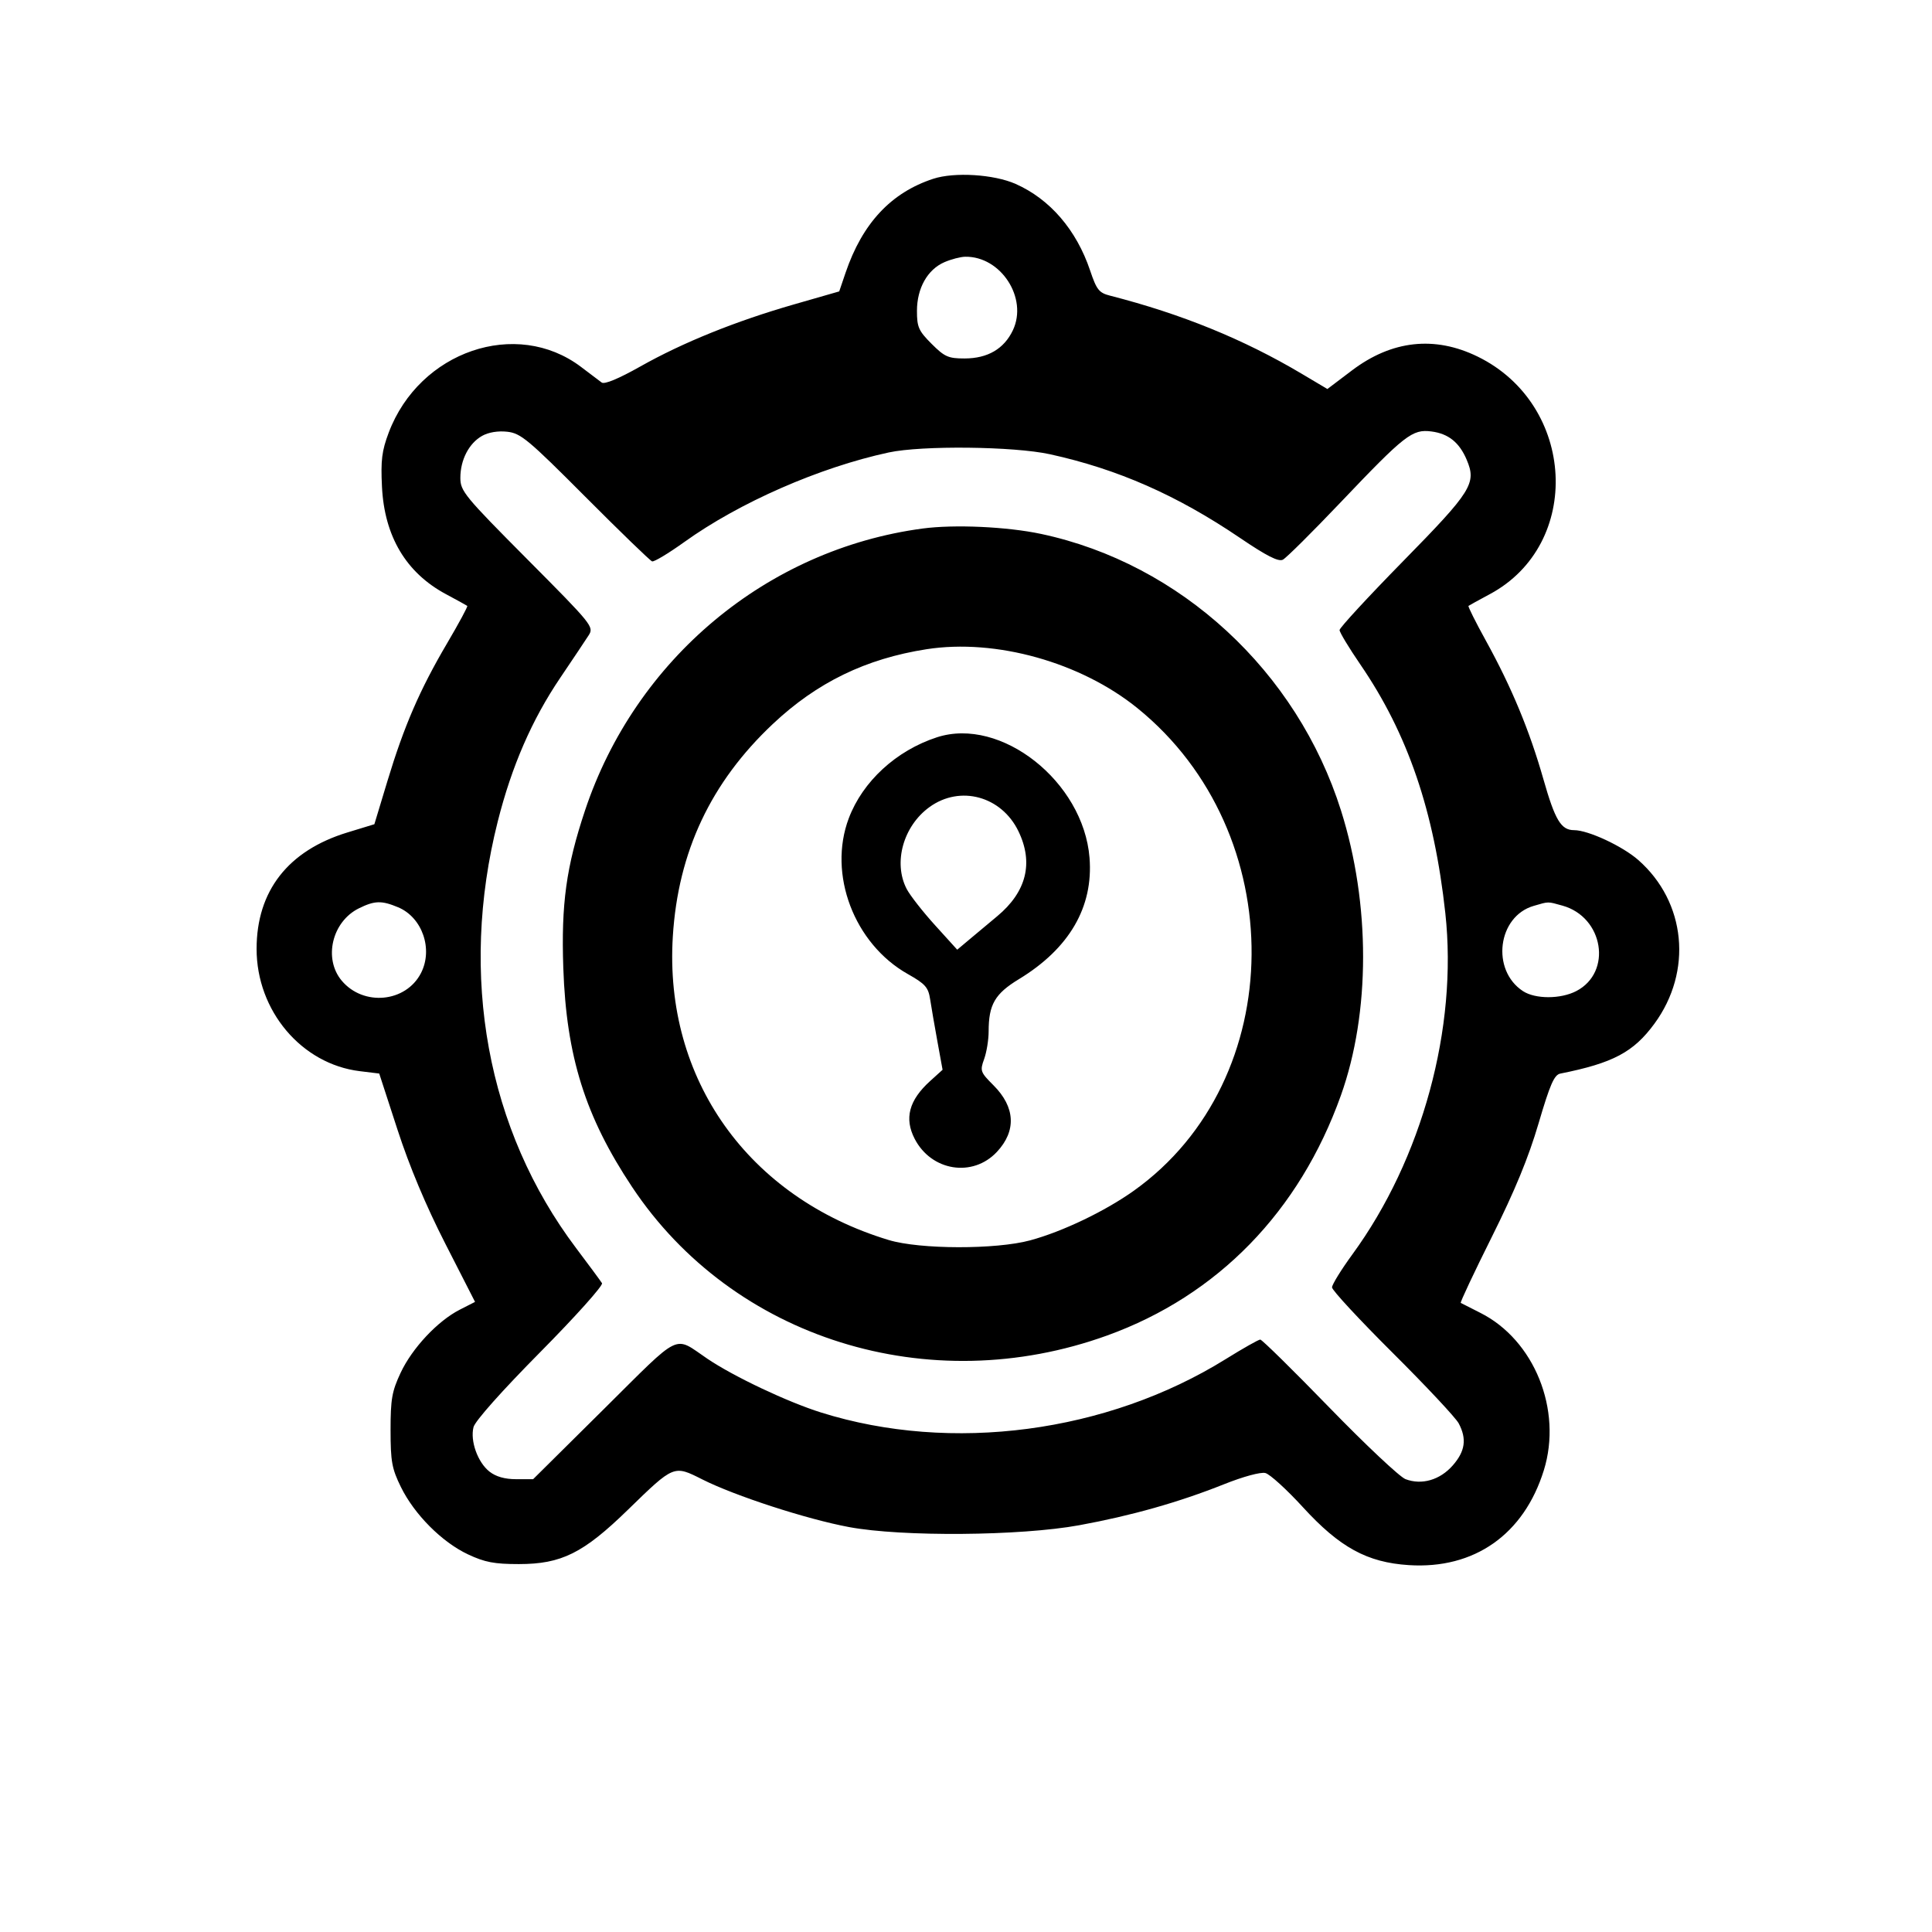 <svg xmlns="http://www.w3.org/2000/svg" width="512" height="512" viewBox="0 0 512 512" version="1.1">
	<path d="M 247.324 47.379 C 236.127 51.042, 228.536 59.182, 224.073 72.311 L 222.403 77.224 210.452 80.659 C 194.952 85.113, 180.977 90.758, 169.672 97.131 C 163.921 100.373, 160.184 101.923, 159.452 101.371 C 158.818 100.892, 156.347 99.026, 153.963 97.224 C 136.836 84.281, 111.148 93.070, 103.011 114.656 C 101.193 119.480, 100.881 121.983, 101.227 129 C 101.875 142.153, 107.623 151.800, 118.181 157.457 C 121.107 159.024, 123.650 160.425, 123.832 160.569 C 124.015 160.713, 121.596 165.196, 118.456 170.531 C 111.259 182.759, 107.072 192.428, 102.679 206.964 L 99.213 218.428 92.055 220.614 C 76.342 225.412, 68 236.113, 68 251.473 C 68 267.882, 79.908 281.987, 95.353 283.872 L 100.500 284.500 105.339 299.372 C 108.522 309.152, 112.869 319.512, 118.035 329.630 L 125.891 345.015 121.850 347.076 C 115.978 350.072, 109.235 357.266, 106.170 363.804 C 103.862 368.727, 103.501 370.789, 103.504 379 C 103.508 387.321, 103.848 389.192, 106.244 394.075 C 109.807 401.337, 117.111 408.674, 124 411.913 C 128.482 414.020, 130.981 414.498, 137.500 414.498 C 148.787 414.498, 154.586 411.612, 166.397 400.114 C 178.643 388.193, 178.541 388.235, 186.097 392.049 C 194.742 396.413, 213.783 402.600, 225 404.689 C 239.052 407.307, 270.393 407.058, 286 404.203 C 299.826 401.675, 312.415 398.113, 324.339 393.355 C 329.491 391.299, 334.080 390.054, 335.339 390.371 C 336.528 390.670, 340.995 394.734, 345.268 399.403 C 355.052 410.096, 362.303 414.063, 373.360 414.773 C 390.707 415.886, 403.853 406.648, 409.135 389.631 C 414.091 373.663, 406.616 355.122, 392.320 347.926 C 389.669 346.592, 387.327 345.402, 387.116 345.282 C 386.905 345.163, 390.611 337.288, 395.353 327.782 C 401.458 315.543, 405.072 306.767, 407.736 297.707 C 410.779 287.357, 411.880 284.837, 413.499 284.514 C 427.453 281.730, 432.894 278.846, 438.428 271.302 C 448.619 257.410, 446.821 239.055, 434.181 227.928 C 429.982 224.232, 420.892 220, 417.154 220 C 413.700 220, 412.116 217.372, 409.020 206.500 C 405.338 193.575, 400.585 182.131, 393.762 169.762 C 391.052 164.850, 388.985 160.713, 389.167 160.569 C 389.350 160.425, 391.887 159.028, 394.804 157.465 C 419.515 144.227, 417.636 107.244, 391.606 94.508 C 380.200 88.928, 368.835 90.177, 358.271 98.174 L 351.772 103.092 344.992 99.065 C 329.585 89.912, 313.166 83.219, 294.175 78.352 C 291.241 77.600, 290.620 76.816, 288.885 71.666 C 285.264 60.919, 278.240 52.763, 269.139 48.737 C 263.389 46.194, 252.936 45.543, 247.324 47.379 M 250.270 69.483 C 245.797 71.427, 243.008 76.372, 243.004 82.368 C 243 86.691, 243.434 87.669, 246.882 91.118 C 250.331 94.566, 251.309 95, 255.632 94.996 C 261.739 94.992, 266.083 92.453, 268.423 87.521 C 272.465 79.004, 265.244 67.877, 255.782 68.039 C 254.527 68.061, 252.046 68.710, 250.270 69.483 M 127.763 115.511 C 124.275 117.473, 122 121.865, 122 126.637 C 122 130.142, 123.101 131.481, 139.740 148.214 C 157.046 165.617, 157.444 166.110, 155.990 168.379 C 155.171 169.659, 151.781 174.729, 148.457 179.647 C 140.953 190.750, 135.613 203.027, 131.909 217.696 C 121.579 258.598, 129.078 299.442, 152.665 330.748 C 156.083 335.284, 159.175 339.474, 159.537 340.059 C 159.898 340.644, 152.536 348.862, 143.176 358.322 C 132.981 368.625, 125.888 376.598, 125.484 378.208 C 124.566 381.867, 126.600 387.540, 129.707 389.984 C 131.415 391.328, 133.772 392, 136.777 392 L 141.283 392 160.038 373.410 C 180.945 352.687, 178.363 353.938, 187.490 360.098 C 194.482 364.817, 208.711 371.543, 217.602 374.332 C 252.133 385.165, 293.380 379.720, 324.829 360.176 C 329.410 357.329, 333.529 355, 333.981 355 C 334.434 355, 342.654 363.085, 352.248 372.966 C 361.843 382.848, 370.942 391.408, 372.470 391.989 C 376.769 393.623, 381.598 392.222, 384.993 388.355 C 388.296 384.593, 388.757 381.328, 386.568 377.200 C 385.780 375.715, 377.905 367.305, 369.068 358.512 C 360.231 349.718, 353 341.913, 353 341.168 C 353 340.422, 355.432 336.482, 358.404 332.412 C 376.889 307.100, 386.348 272.369, 383.027 242 C 380.062 214.884, 373.081 194.458, 360.500 176.087 C 357.475 171.671, 355 167.569, 355 166.972 C 355 166.375, 362.590 158.150, 371.866 148.693 C 390.027 130.181, 391.335 128.094, 388.695 121.854 C 386.744 117.242, 383.849 114.919, 379.328 114.340 C 374.268 113.691, 372.324 115.209, 355.283 133.119 C 347.757 141.029, 340.867 147.871, 339.973 148.325 C 338.795 148.923, 335.672 147.337, 328.635 142.566 C 311.927 131.238, 296.236 124.327, 278.267 120.383 C 268.696 118.282, 244.295 118.013, 235.500 119.912 C 217.140 123.876, 195.952 133.163, 181.330 143.654 C 177.166 146.642, 173.333 148.944, 172.813 148.771 C 172.292 148.597, 164.335 140.897, 155.129 131.659 C 140.006 116.483, 138.010 114.819, 134.446 114.417 C 131.990 114.140, 129.466 114.553, 127.763 115.511 M 244.500 140.065 C 203.233 145.586, 168.400 174.679, 155.033 214.789 C 150.052 229.734, 148.699 239.544, 149.280 256.500 C 150.084 279.941, 155.099 295.906, 167.526 314.582 C 194.291 354.807, 246.178 371.010, 293.450 353.905 C 322.702 343.320, 344.362 321.067, 355.345 290.312 C 363.181 268.371, 363.198 239.586, 355.390 214.829 C 343.734 177.871, 312.831 149.357, 275.914 141.499 C 266.889 139.577, 252.913 138.940, 244.500 140.065 M 245.539 172.051 C 229.450 174.561, 216.516 180.848, 204.828 191.843 C 188.370 207.326, 179.689 225.767, 178.304 248.188 C 175.970 285.965, 198.300 317.356, 235.517 328.619 C 243.772 331.118, 263.929 331.165, 273 328.707 C 281.604 326.376, 292.876 320.977, 300.506 315.533 C 341.670 286.159, 342.162 220.686, 301.465 187.696 C 286.417 175.497, 263.875 169.191, 245.539 172.051 M 248.286 195.394 C 237.515 198.905, 228.627 207.073, 224.935 216.853 C 219.348 231.659, 226.334 250.092, 240.581 258.133 C 245.219 260.750, 246.014 261.650, 246.498 264.828 C 246.806 266.848, 247.673 271.875, 248.425 276 L 249.793 283.500 246.481 286.500 C 240.888 291.567, 239.601 296.393, 242.398 301.802 C 246.828 310.369, 257.776 312.110, 264.185 305.266 C 269.393 299.704, 269.074 293.407, 263.291 287.624 C 259.796 284.129, 259.675 283.789, 260.808 280.654 C 261.464 278.841, 262 275.545, 262 273.328 C 262 266.220, 263.662 263.350, 270.015 259.491 C 283.380 251.372, 289.785 240.365, 288.737 227.317 C 287.116 207.119, 265.253 189.865, 248.286 195.394 M 246.319 213.884 C 239.364 218.922, 236.663 228.622, 240.277 235.581 C 241.157 237.276, 244.531 241.591, 247.775 245.171 L 253.674 251.680 256.757 249.090 C 258.452 247.666, 261.839 244.835, 264.282 242.800 C 272.036 236.342, 273.950 228.660, 269.893 220.279 C 265.389 210.974, 254.437 208.003, 246.319 213.884 M 95.121 240.710 C 87.987 244.225, 85.652 254.056, 90.564 259.894 C 96.323 266.738, 107.532 265.673, 111.551 257.901 C 114.833 251.554, 111.914 243.115, 105.510 240.440 C 101.120 238.606, 99.297 238.653, 95.121 240.710 M 406.445 240.068 C 396.880 242.848, 395.087 257.080, 403.600 262.657 C 406.875 264.803, 413.586 264.797, 417.733 262.645 C 427.346 257.654, 424.972 243.032, 414.057 239.999 C 410.046 238.885, 410.532 238.880, 406.445 240.068" stroke="none" fill="black" fill-rule="evenodd"/>
</svg>
